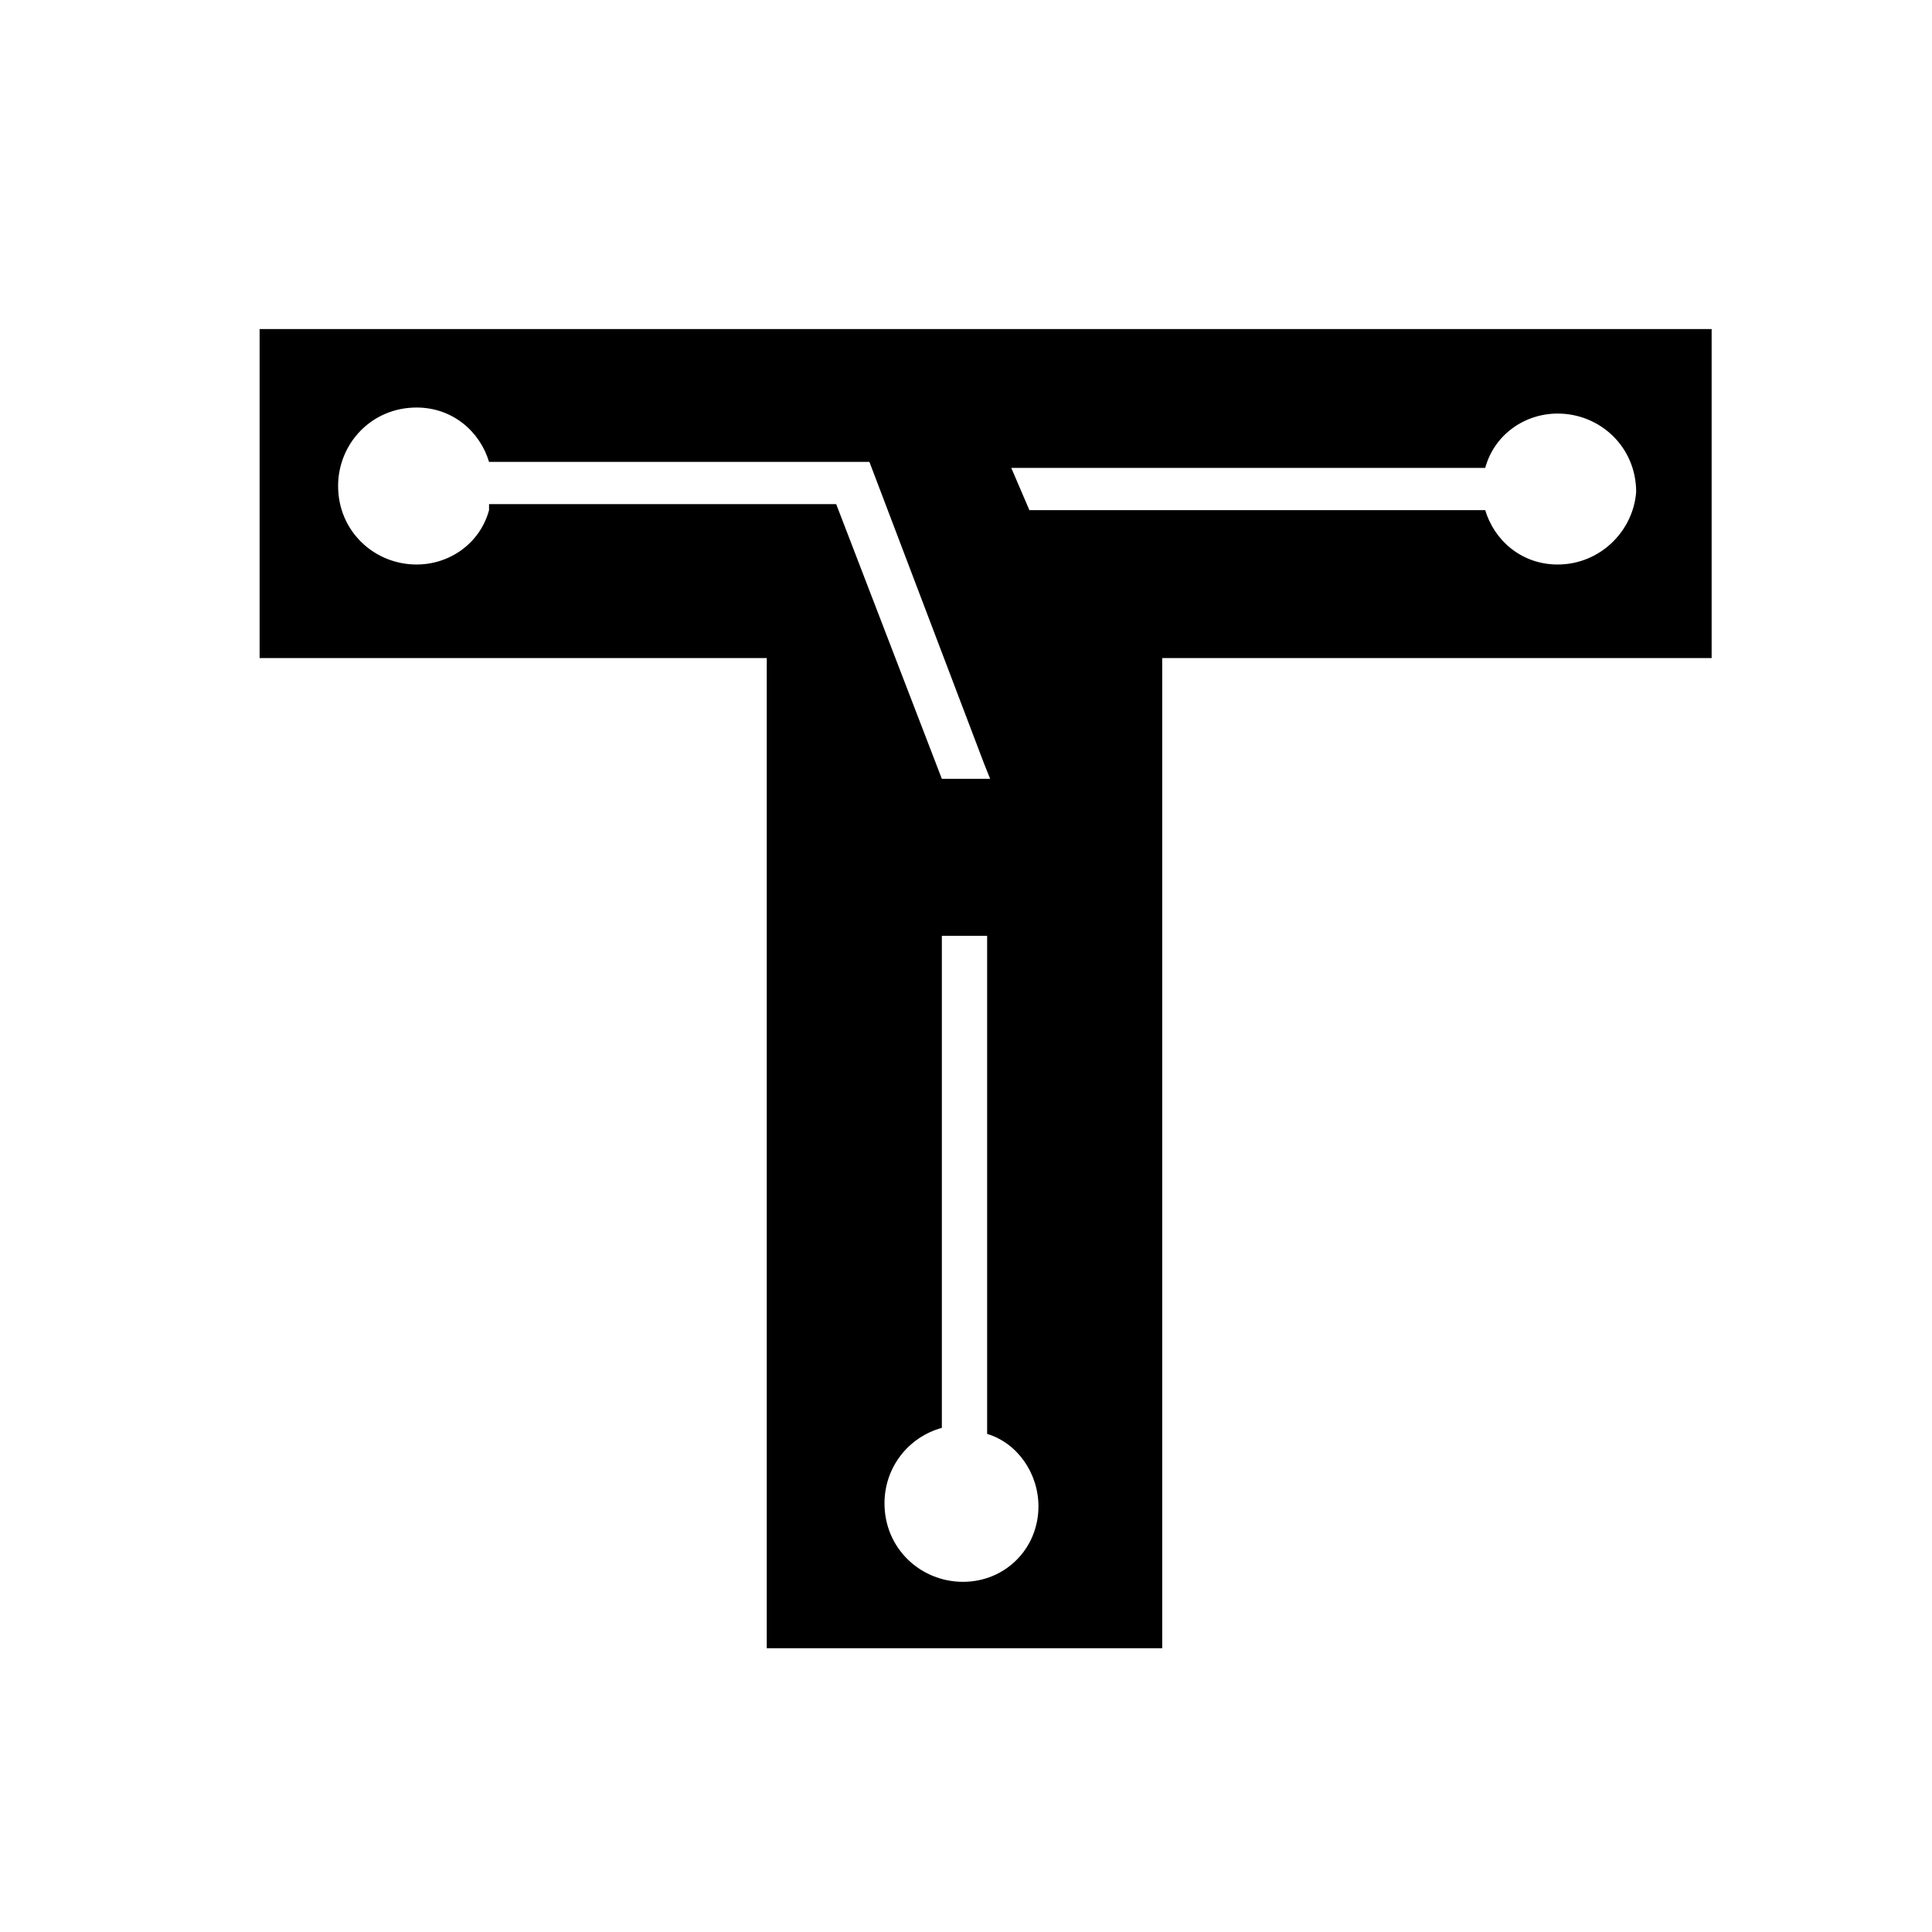 <?xml version="1.0" encoding="utf-8"?>
<!-- Generator: Adobe Illustrator 21.0.2, SVG Export Plug-In . SVG Version: 6.00 Build 0)  -->
<svg version="1.1" id="Layer_1" xmlns="http://www.w3.org/2000/svg" xmlns:xlink="http://www.w3.org/1999/xlink" x="0px" y="0px"
	 viewBox="0 0 64 64" style="enable-background:new 0 0 64 64;" xml:space="preserve">
<g>
</g>
<path d="M8.6,10.9v10.9h16.8v32.8h13.1V21.8h18.2V10.9H8.6z M16.2,16.9c-0.3,1.1-1.3,1.8-2.4,1.8c-1.4,0-2.6-1.1-2.6-2.6
	c0-1.4,1.1-2.6,2.6-2.6c1.2,0,2.1,0.8,2.4,1.8h12.6l3.8,10l0,0l0.2,0.5h-1.6l0,0l0,0h0l0,0l-3.5-9.1H16.2z M31.9,52.4
	c-1.4,0-2.6-1.1-2.6-2.6c0-1.2,0.8-2.2,1.9-2.5V31h1.5v16.5c1,0.3,1.7,1.3,1.7,2.4C34.4,51.3,33.3,52.4,31.9,52.4z M51.6,18.7
	c-1.2,0-2.1-0.8-2.4-1.8H34.1v0l-0.6-1.4h0.6v0h15.1c0.3-1.1,1.3-1.8,2.4-1.8c1.4,0,2.6,1.1,2.6,2.6C54.1,17.6,53,18.7,51.6,18.7z"
	/>
</svg>
